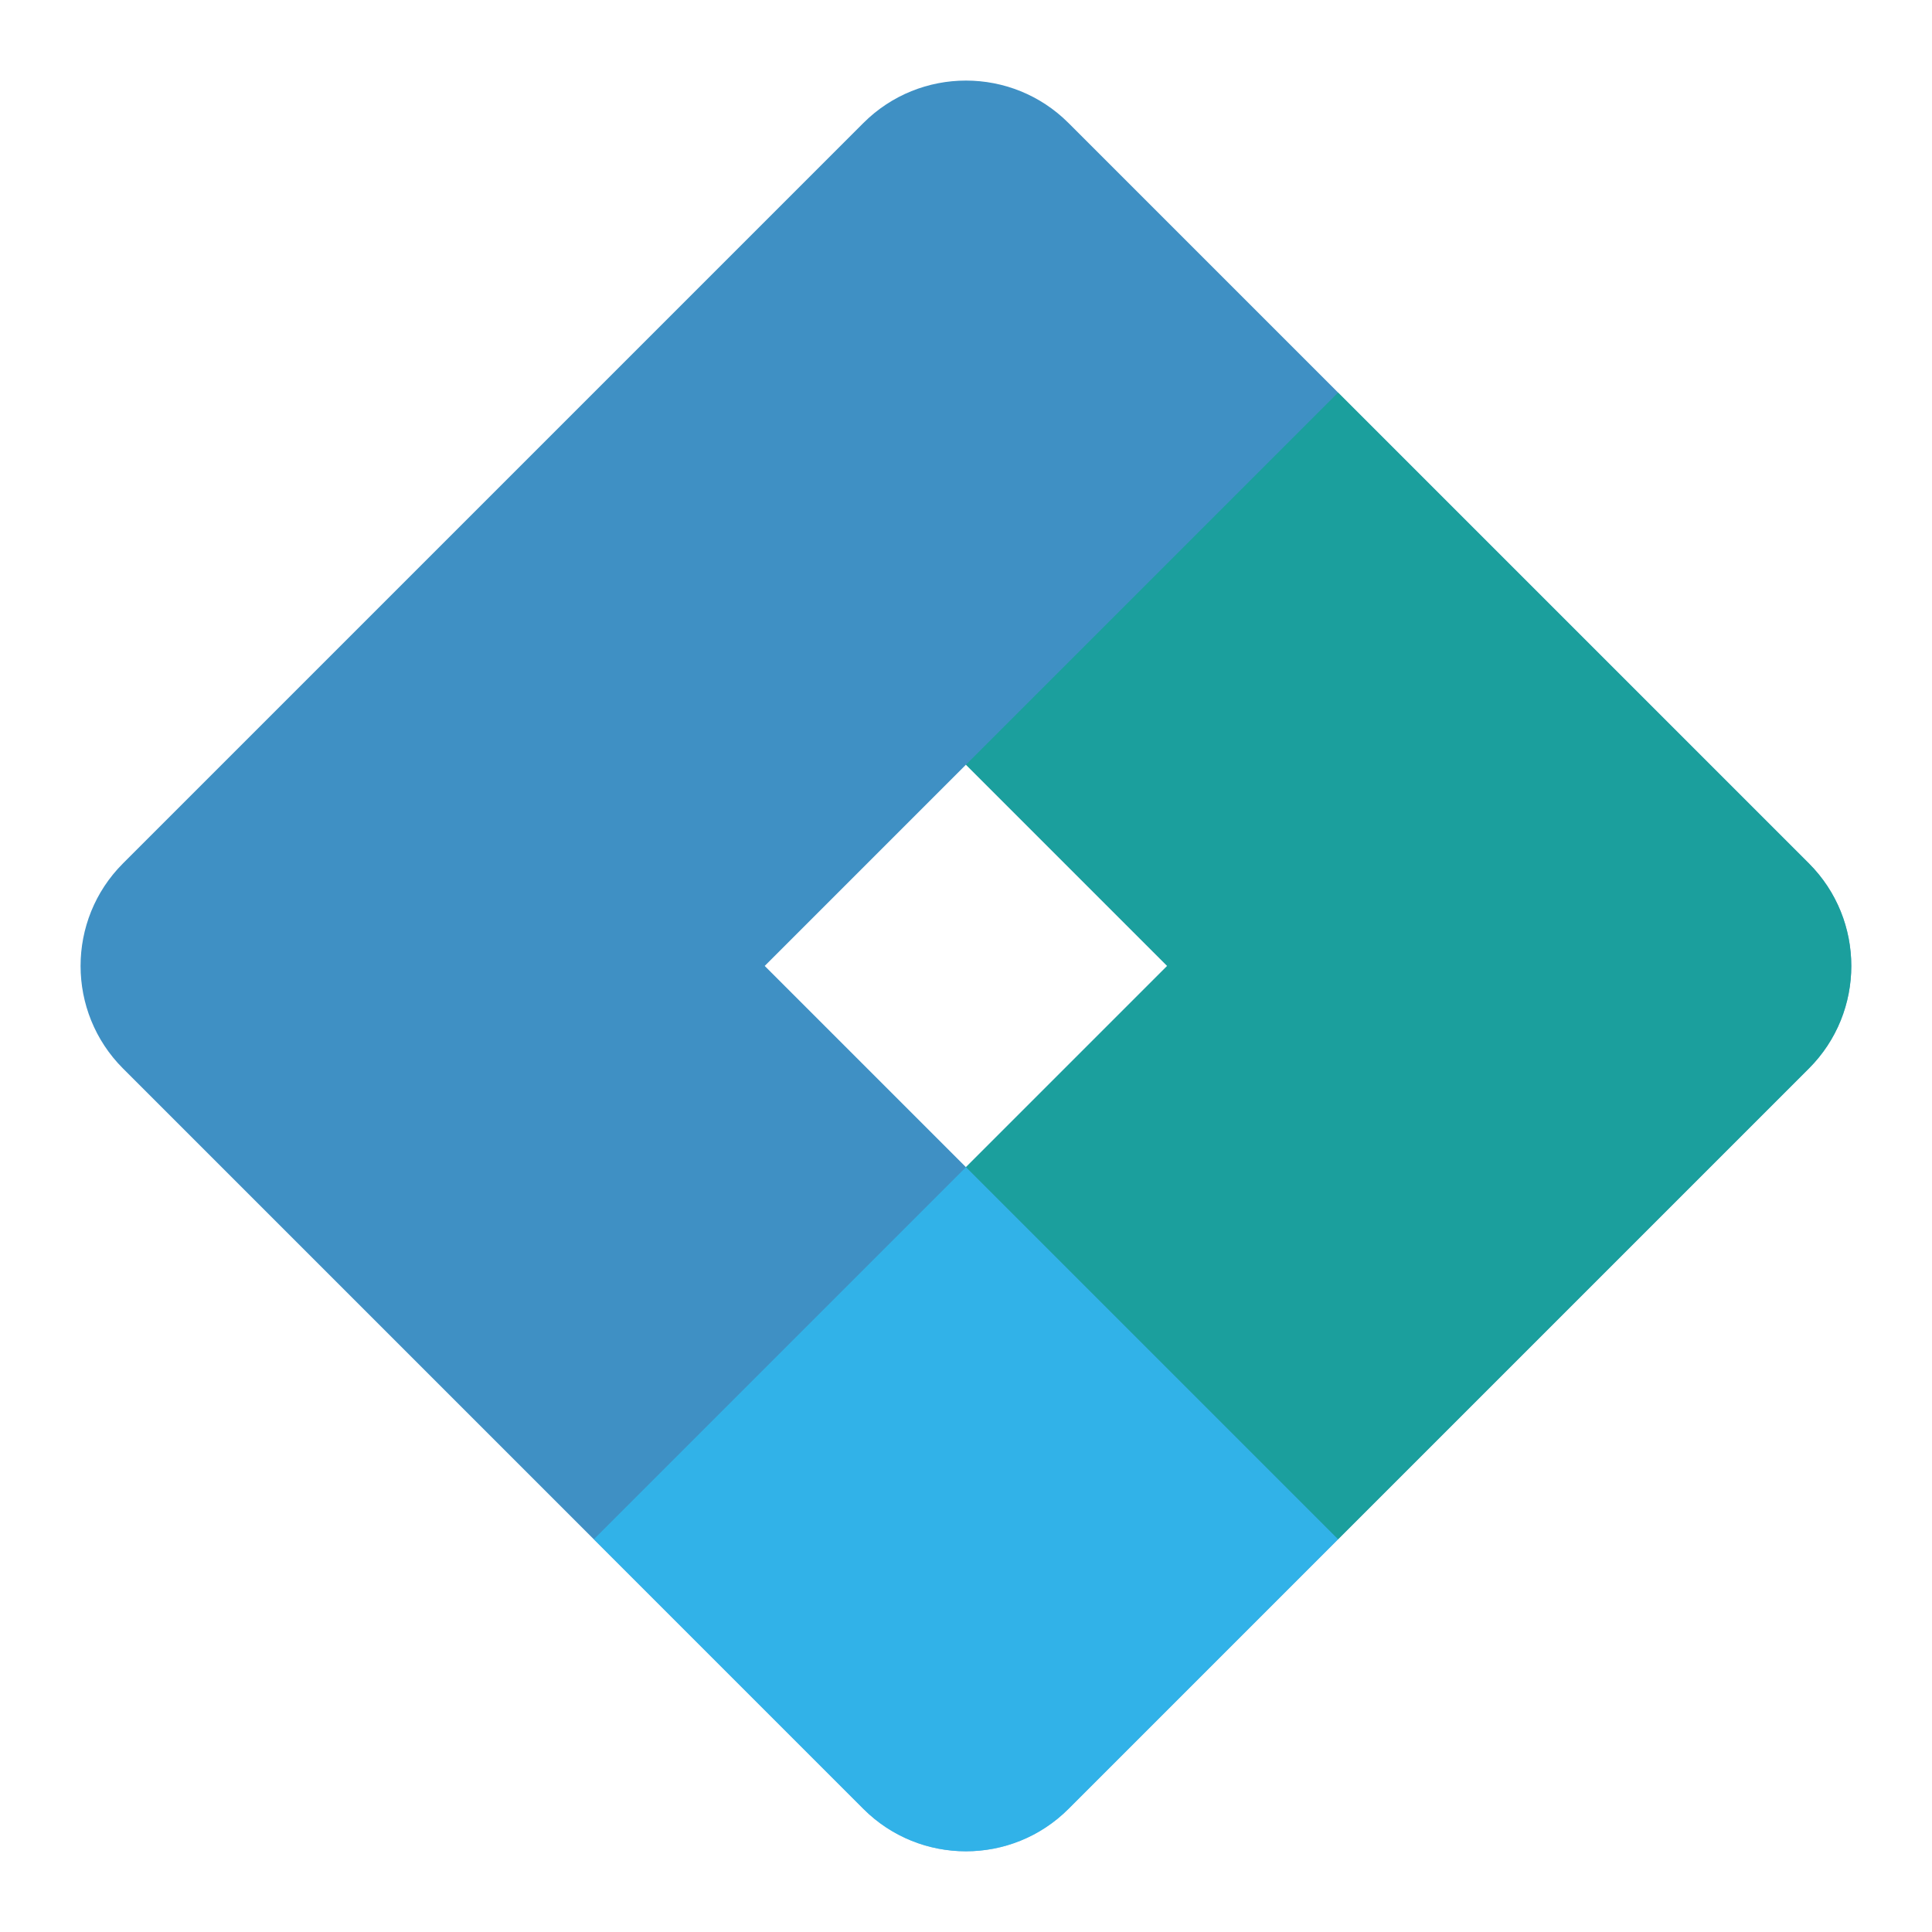 <svg xmlns="http://www.w3.org/2000/svg" xmlns:xlink="http://www.w3.org/1999/xlink" viewBox="0,0,256,256" width="48px" height="48px"><g fill="none" fill-rule="nonzero" stroke="none" stroke-width="1" stroke-linecap="butt" stroke-linejoin="miter" stroke-miterlimit="10" stroke-dasharray="" stroke-dashoffset="0" font-family="none" font-weight="none" font-size="none" text-anchor="none" style="mix-blend-mode: normal"><g transform="scale(5.333,5.333)"><path d="M44.945,21.453l-18.398,-18.398c-1.404,-1.404 -3.689,-1.404 -5.094,0l-18.398,18.398c-1.404,1.404 -1.404,3.689 0,5.094l18.398,18.398c0.702,0.702 1.625,1.053 2.547,1.053c0.922,0 1.845,-0.351 2.547,-1.053l18.398,-18.398c1.404,-1.404 1.404,-3.69 0,-5.094zM24,29l-5,-5l5,-5l5,5z" fill-opacity="0.788" fill="#0c72b4"></path><path d="M33.246,9.754l-9.246,9.246l5,5l-5,5l9.246,9.246l11.699,-11.699c1.404,-1.404 1.404,-3.689 0,-5.094z" fill-opacity="0.761" fill="#10a490"></path><path d="M14.754,38.246l6.699,6.699c0.702,0.702 1.625,1.053 2.547,1.053c0.922,0 1.845,-0.351 2.547,-1.053l6.699,-6.699l-9.246,-9.246z" fill-opacity="0.612" fill="#29c7ff"></path></g></g></svg>